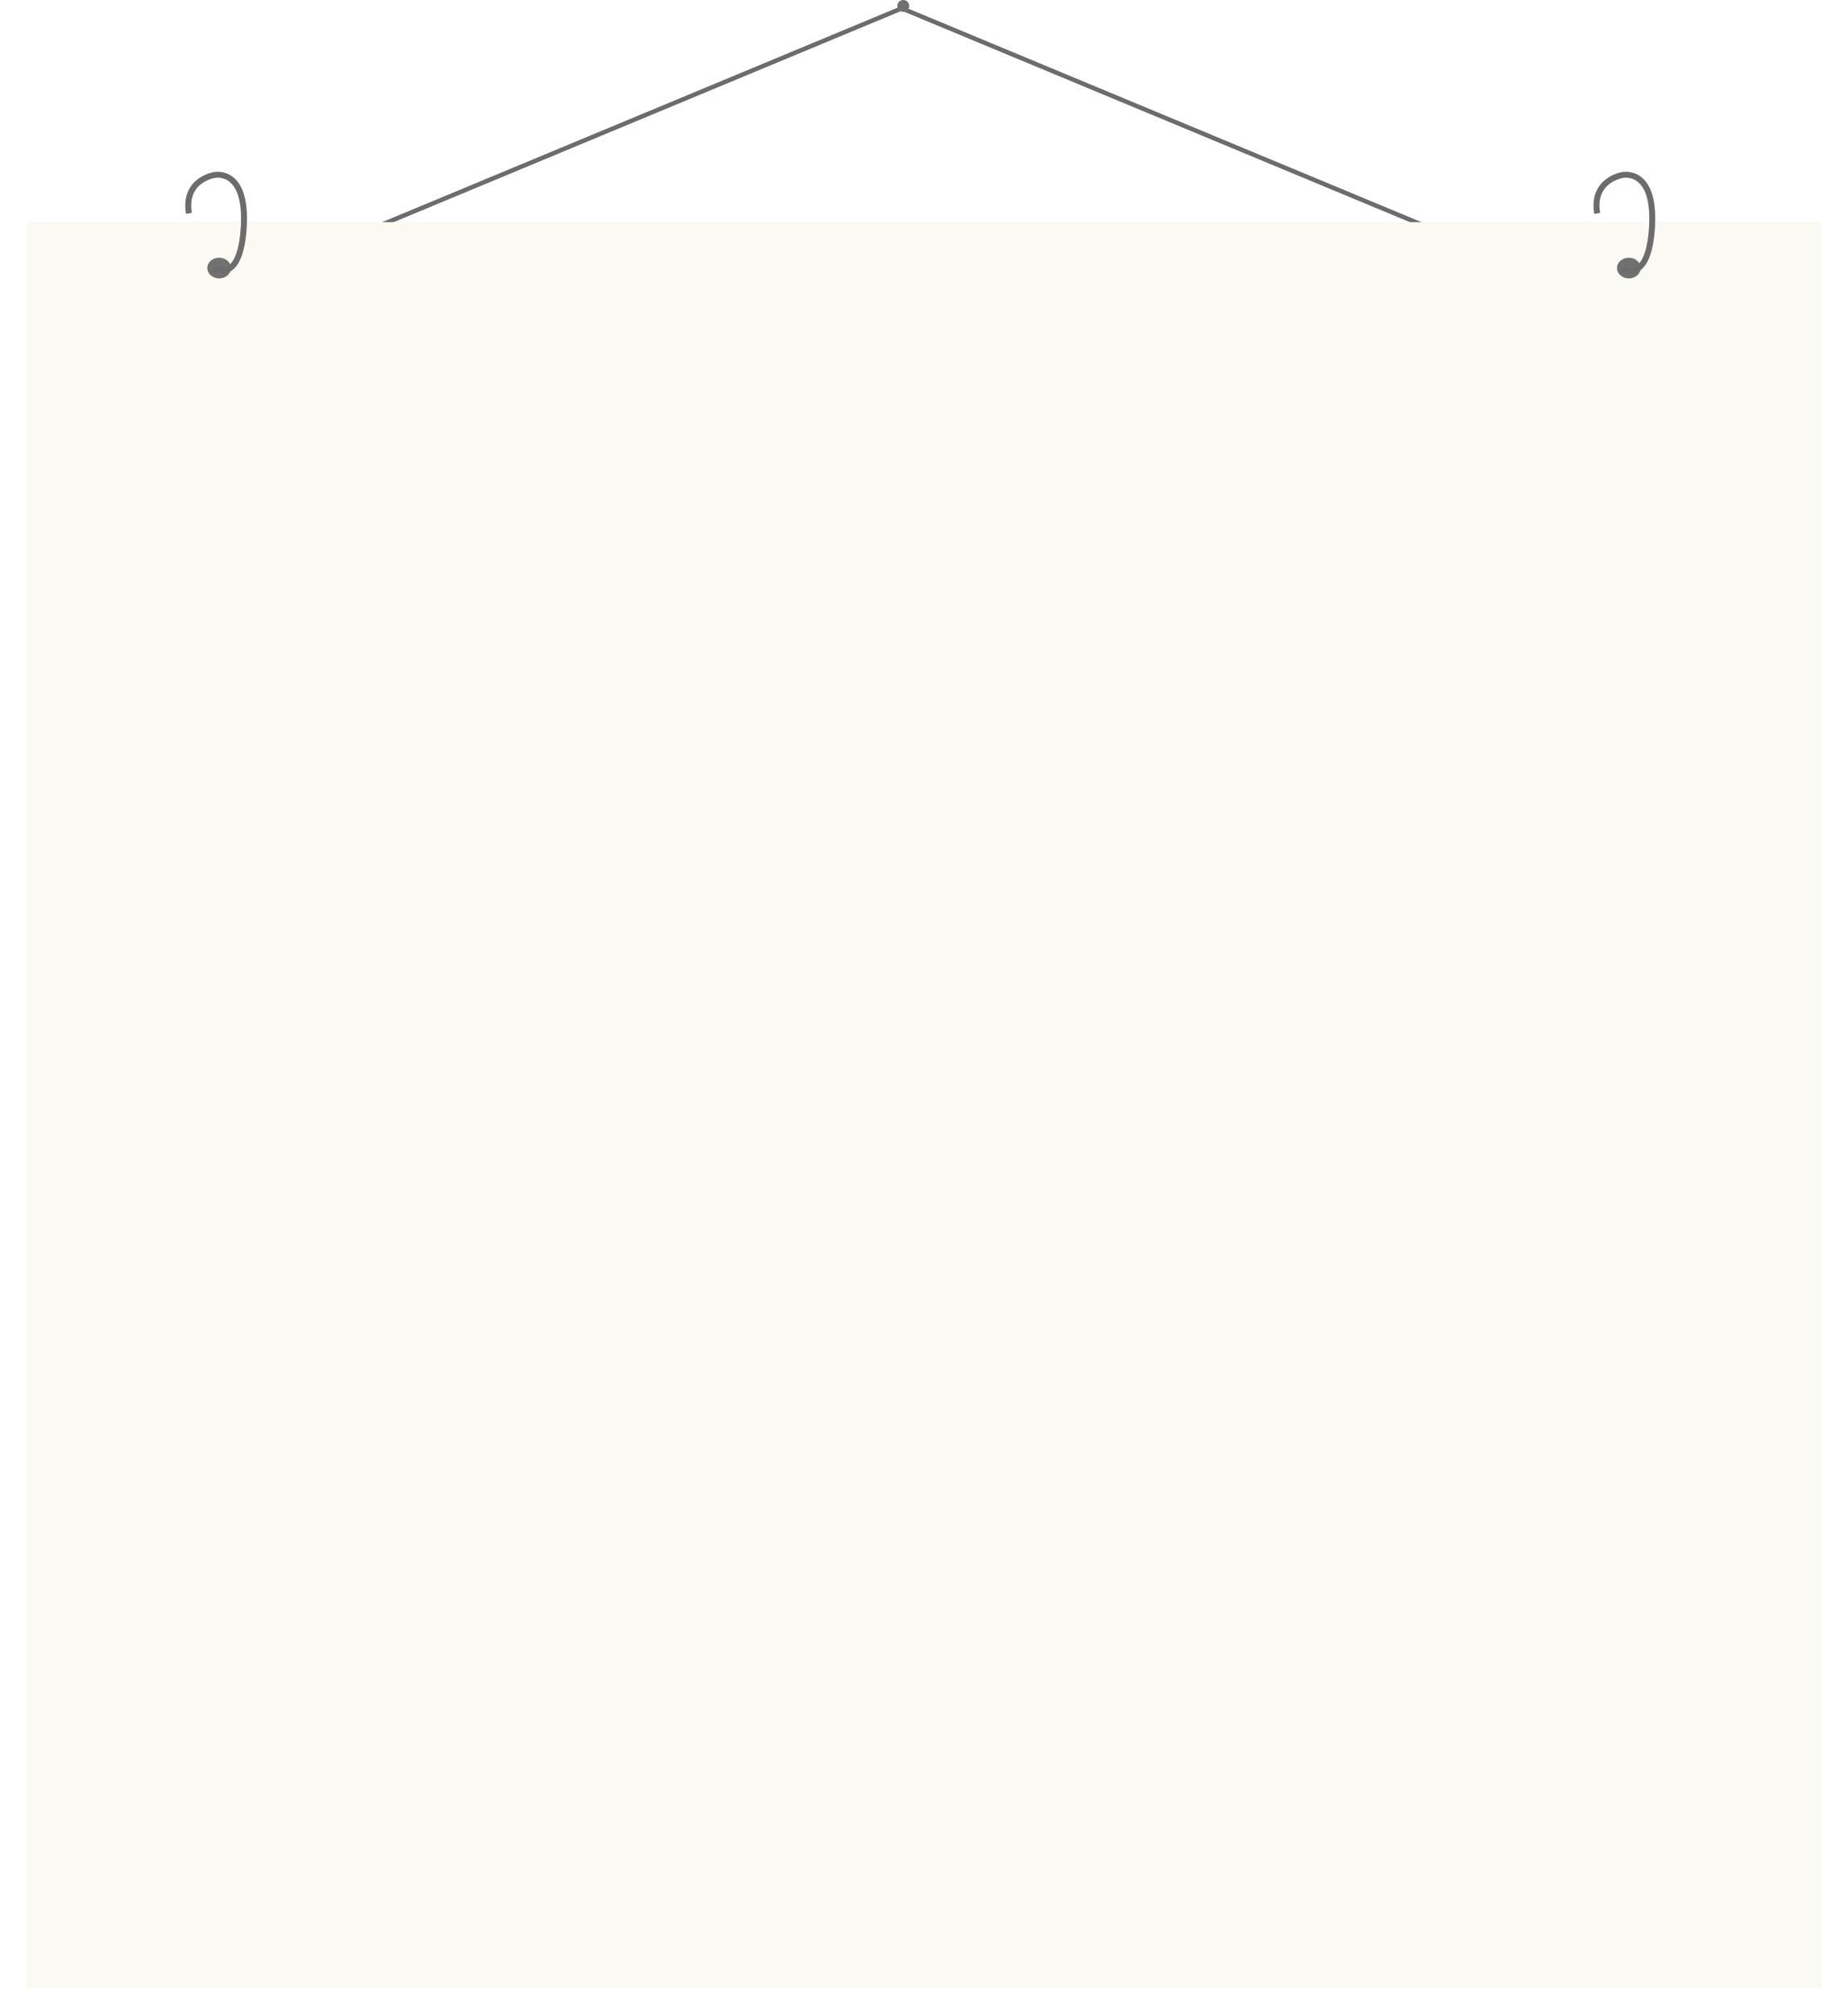 <svg xmlns="http://www.w3.org/2000/svg" xmlns:xlink="http://www.w3.org/1999/xlink" width="624" height="680" viewBox="0 0 624 680">
  <defs>
    <filter id="Rectangle_114" x="0" y="66" width="624" height="614" filterUnits="userSpaceOnUse">
      <feOffset dx="-3" dy="3" input="SourceAlpha"/>
      <feGaussianBlur stdDeviation="3" result="blur"/>
      <feFlood flood-color="#eeaf85"/>
      <feComposite operator="in" in2="blur"/>
      <feComposite in="SourceGraphic"/>
    </filter>
  </defs>
  <g id="Group_2042" data-name="Group 2042" transform="translate(-109 -145)">
    <g id="Polygon_2" data-name="Polygon 2" transform="translate(226 147)" fill="none">
      <path d="M187.5,0,375,78H0Z" stroke="none"/>
      <path d="M 187.5 1.625 L 7.511 76.5 L 367.489 76.5 L 187.5 1.625 M 187.5 0 L 375 78 L 0 78 L 187.5 0 Z" stroke="none" fill="#6c6c6d"/>
    </g>
    <g transform="matrix(1, 0, 0, 1, 109, 145)" filter="url(#Rectangle_114)">
      <rect id="Rectangle_114-2" data-name="Rectangle 114" width="606" height="596" transform="translate(12 72)" fill="#faf9f4"/>
    </g>
    <g id="Group_2000" data-name="Group 2000" transform="translate(172.566 203.99)">
      <ellipse id="Ellipse_98" data-name="Ellipse 98" cx="4" cy="3.5" rx="4" ry="3.5" transform="translate(6.433 28.01)" fill="#717172"/>
      <path id="Path_3516" data-name="Path 3516" d="M9362.748-3591.433s8.915,5.548,10.006-14.286-10.006-17.3-10.006-17.3-10.424,1.6-8.517,12.943" transform="translate(-9353.998 3623.12)" fill="none" stroke="#6c6c6d" stroke-width="2"/>
    </g>
    <g id="Group_1999" data-name="Group 1999" transform="translate(648.075 203.99)">
      <ellipse id="Ellipse_99" data-name="Ellipse 99" cx="4" cy="3.5" rx="4" ry="3.5" transform="translate(6.925 28.01)" fill="#717172"/>
      <path id="Path_3517" data-name="Path 3517" d="M9362.748-3591.433s8.915,5.548,10.006-14.286-10.006-17.3-10.006-17.3-10.424,1.6-8.517,12.943" transform="translate(-9353.998 3623.12)" fill="none" stroke="#6c6c6d" stroke-width="2"/>
    </g>
    <circle id="Ellipse_100" data-name="Ellipse 100" cx="2" cy="2" r="2" transform="translate(412 145)" fill="#717172"/>
  </g>
</svg>
